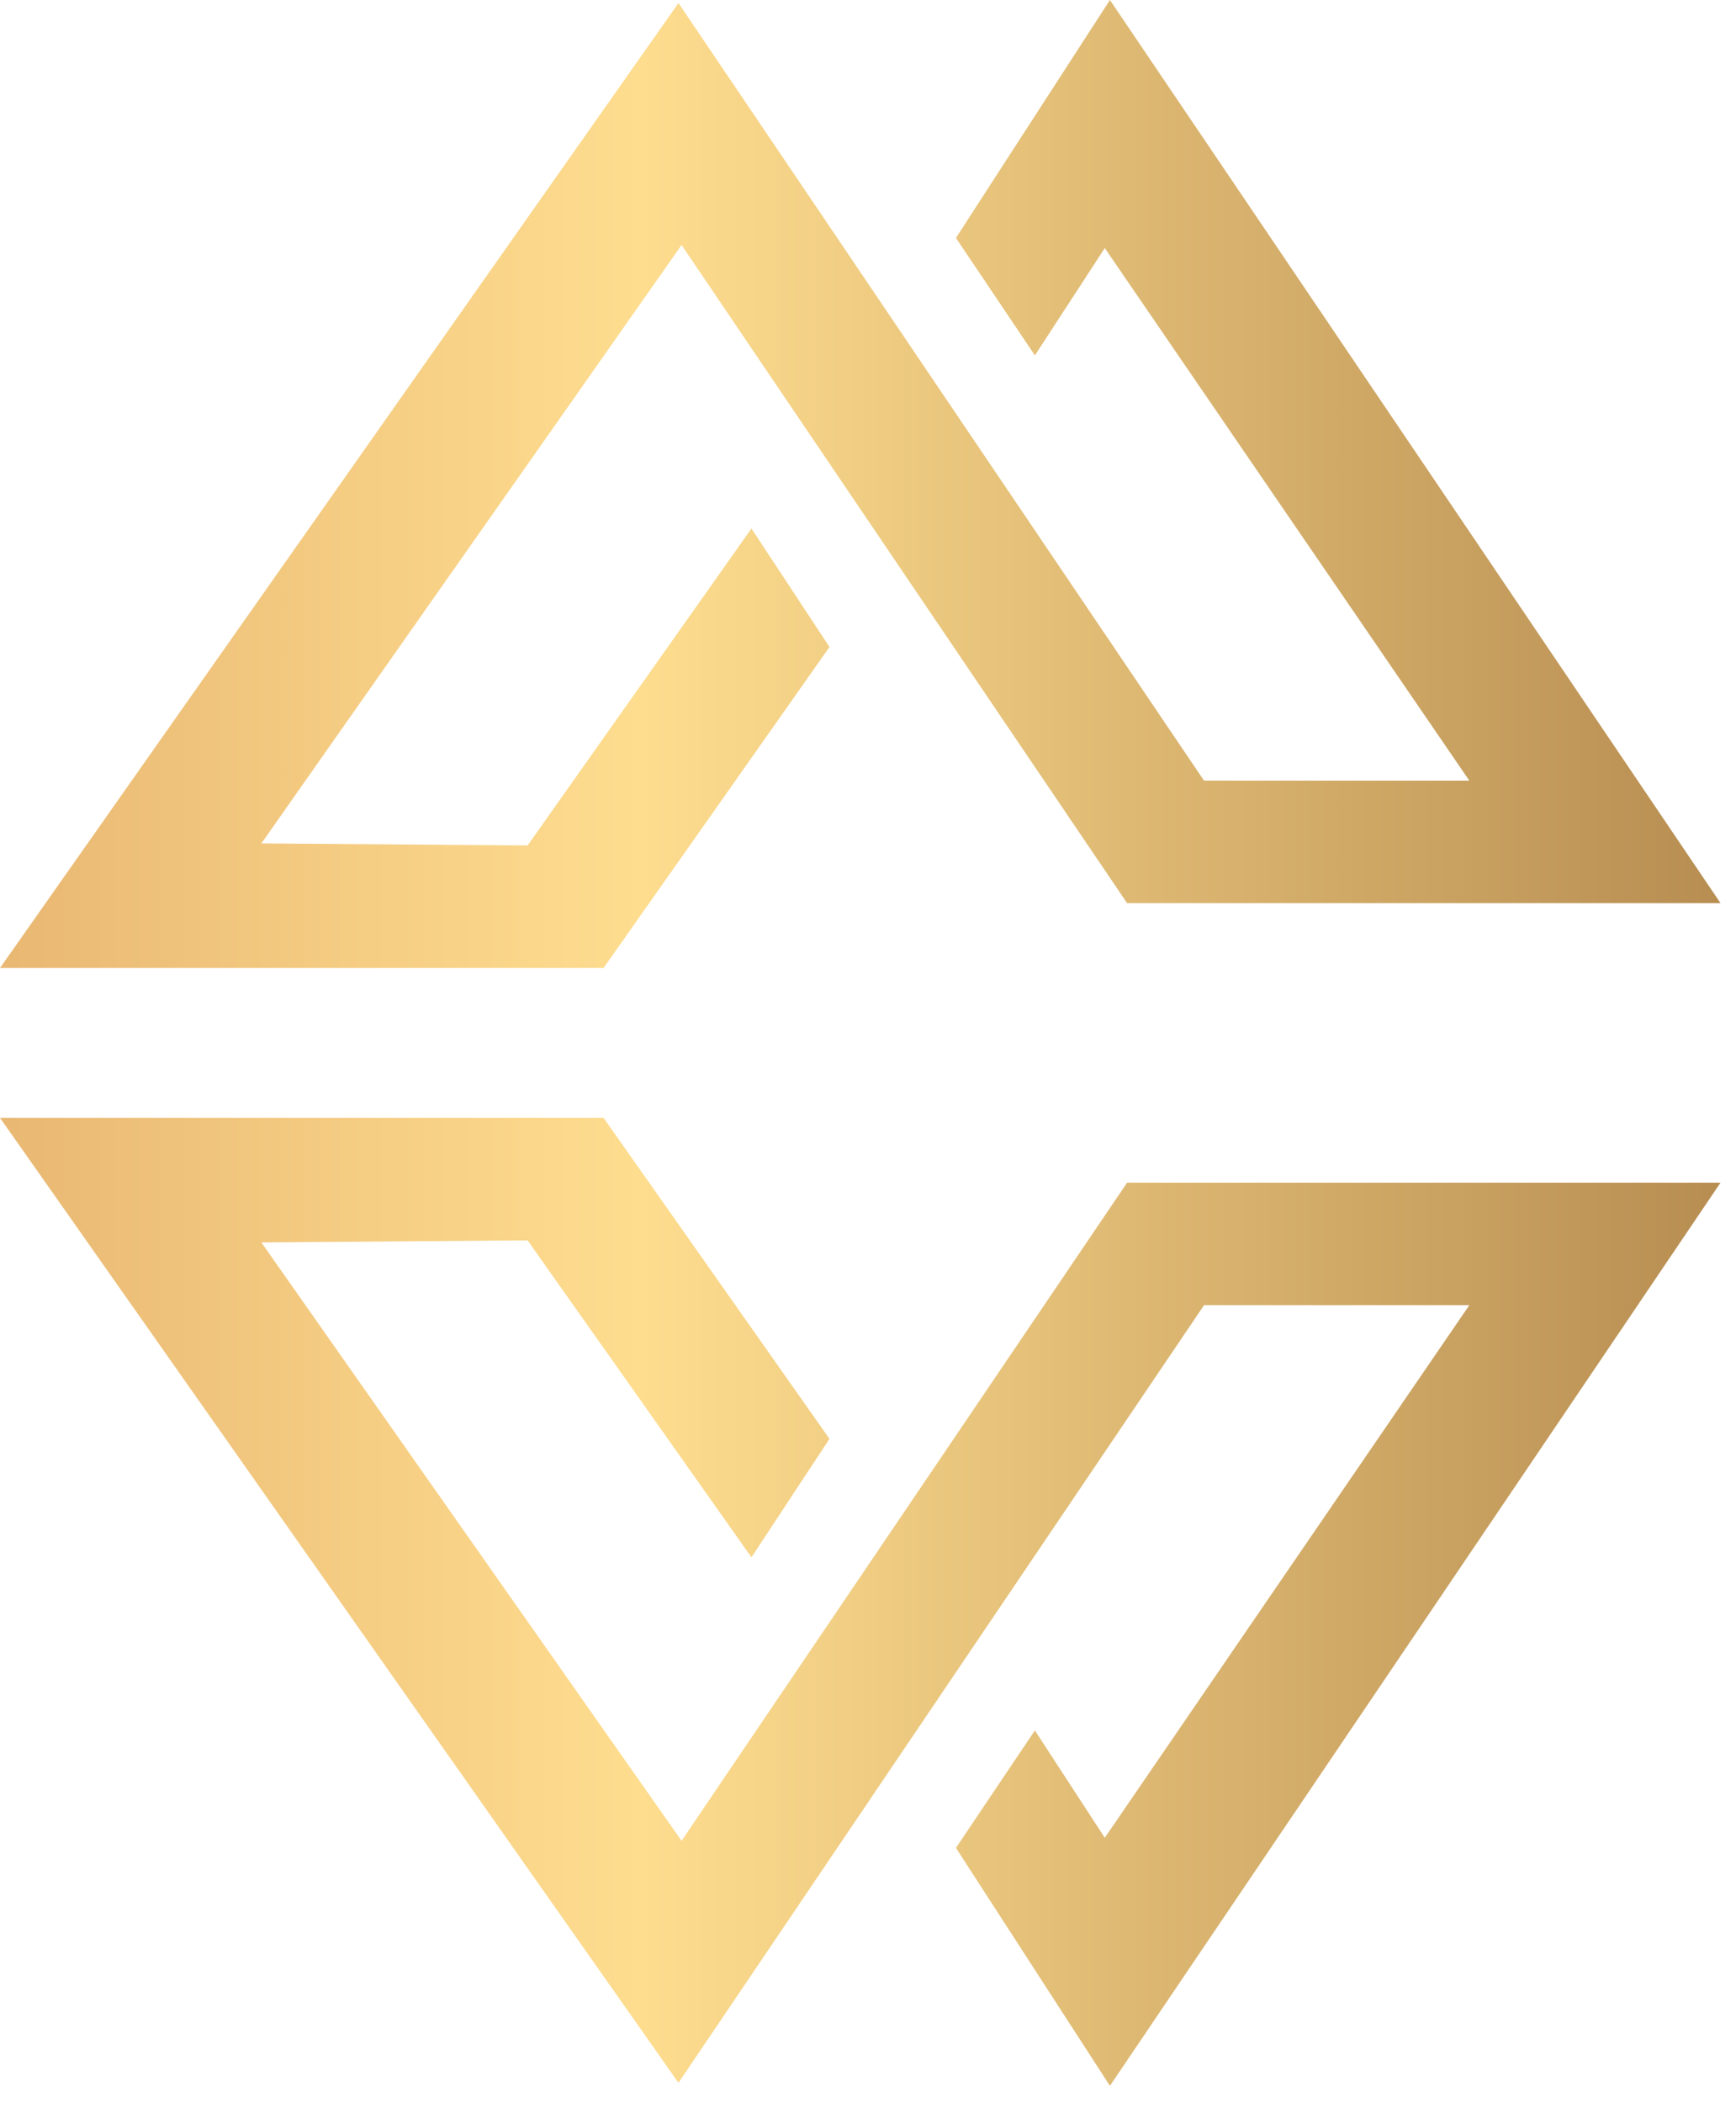 <svg width="90" height="109" viewBox="0 0 90 109" fill="none" xmlns="http://www.w3.org/2000/svg">
<path d="M49.559 95.785L57.542 108.118L89.198 61.303H58.433L35.335 95.418L13.55 64.4L27.353 64.295L38.958 80.722L43.002 74.582L31.291 57.944H0L35.174 107.961L62.421 67.654H76.175L57.275 95.26L53.652 89.697L49.559 95.785Z" fill="url(#paint0_linear_1_705)"/>
<path d="M35.335 12.701L58.433 46.815H89.198L57.542 0L49.559 12.334L53.652 18.421L57.275 12.858L76.175 40.464H62.421L35.174 0.158L0 50.174H31.292L43.002 33.537L38.958 27.396L27.353 43.824L13.55 43.718L35.335 12.701Z" fill="url(#paint1_linear_1_705)"/>
<defs>
<linearGradient id="paint0_linear_1_705" x1="0.17" y1="83.031" x2="89.368" y2="83.031" gradientUnits="userSpaceOnUse">
<stop stop-color="#E9B873"/>
<stop offset="0.37" stop-color="#FEDD8F"/>
<stop offset="1" stop-color="#B78D51"/>
</linearGradient>
<linearGradient id="paint1_linear_1_705" x1="0.17" y1="25.087" x2="89.369" y2="25.087" gradientUnits="userSpaceOnUse">
<stop stop-color="#E9B873"/>
<stop offset="0.37" stop-color="#FEDD8F"/>
<stop offset="1" stop-color="#B78D51"/>
</linearGradient>
</defs>
</svg>
